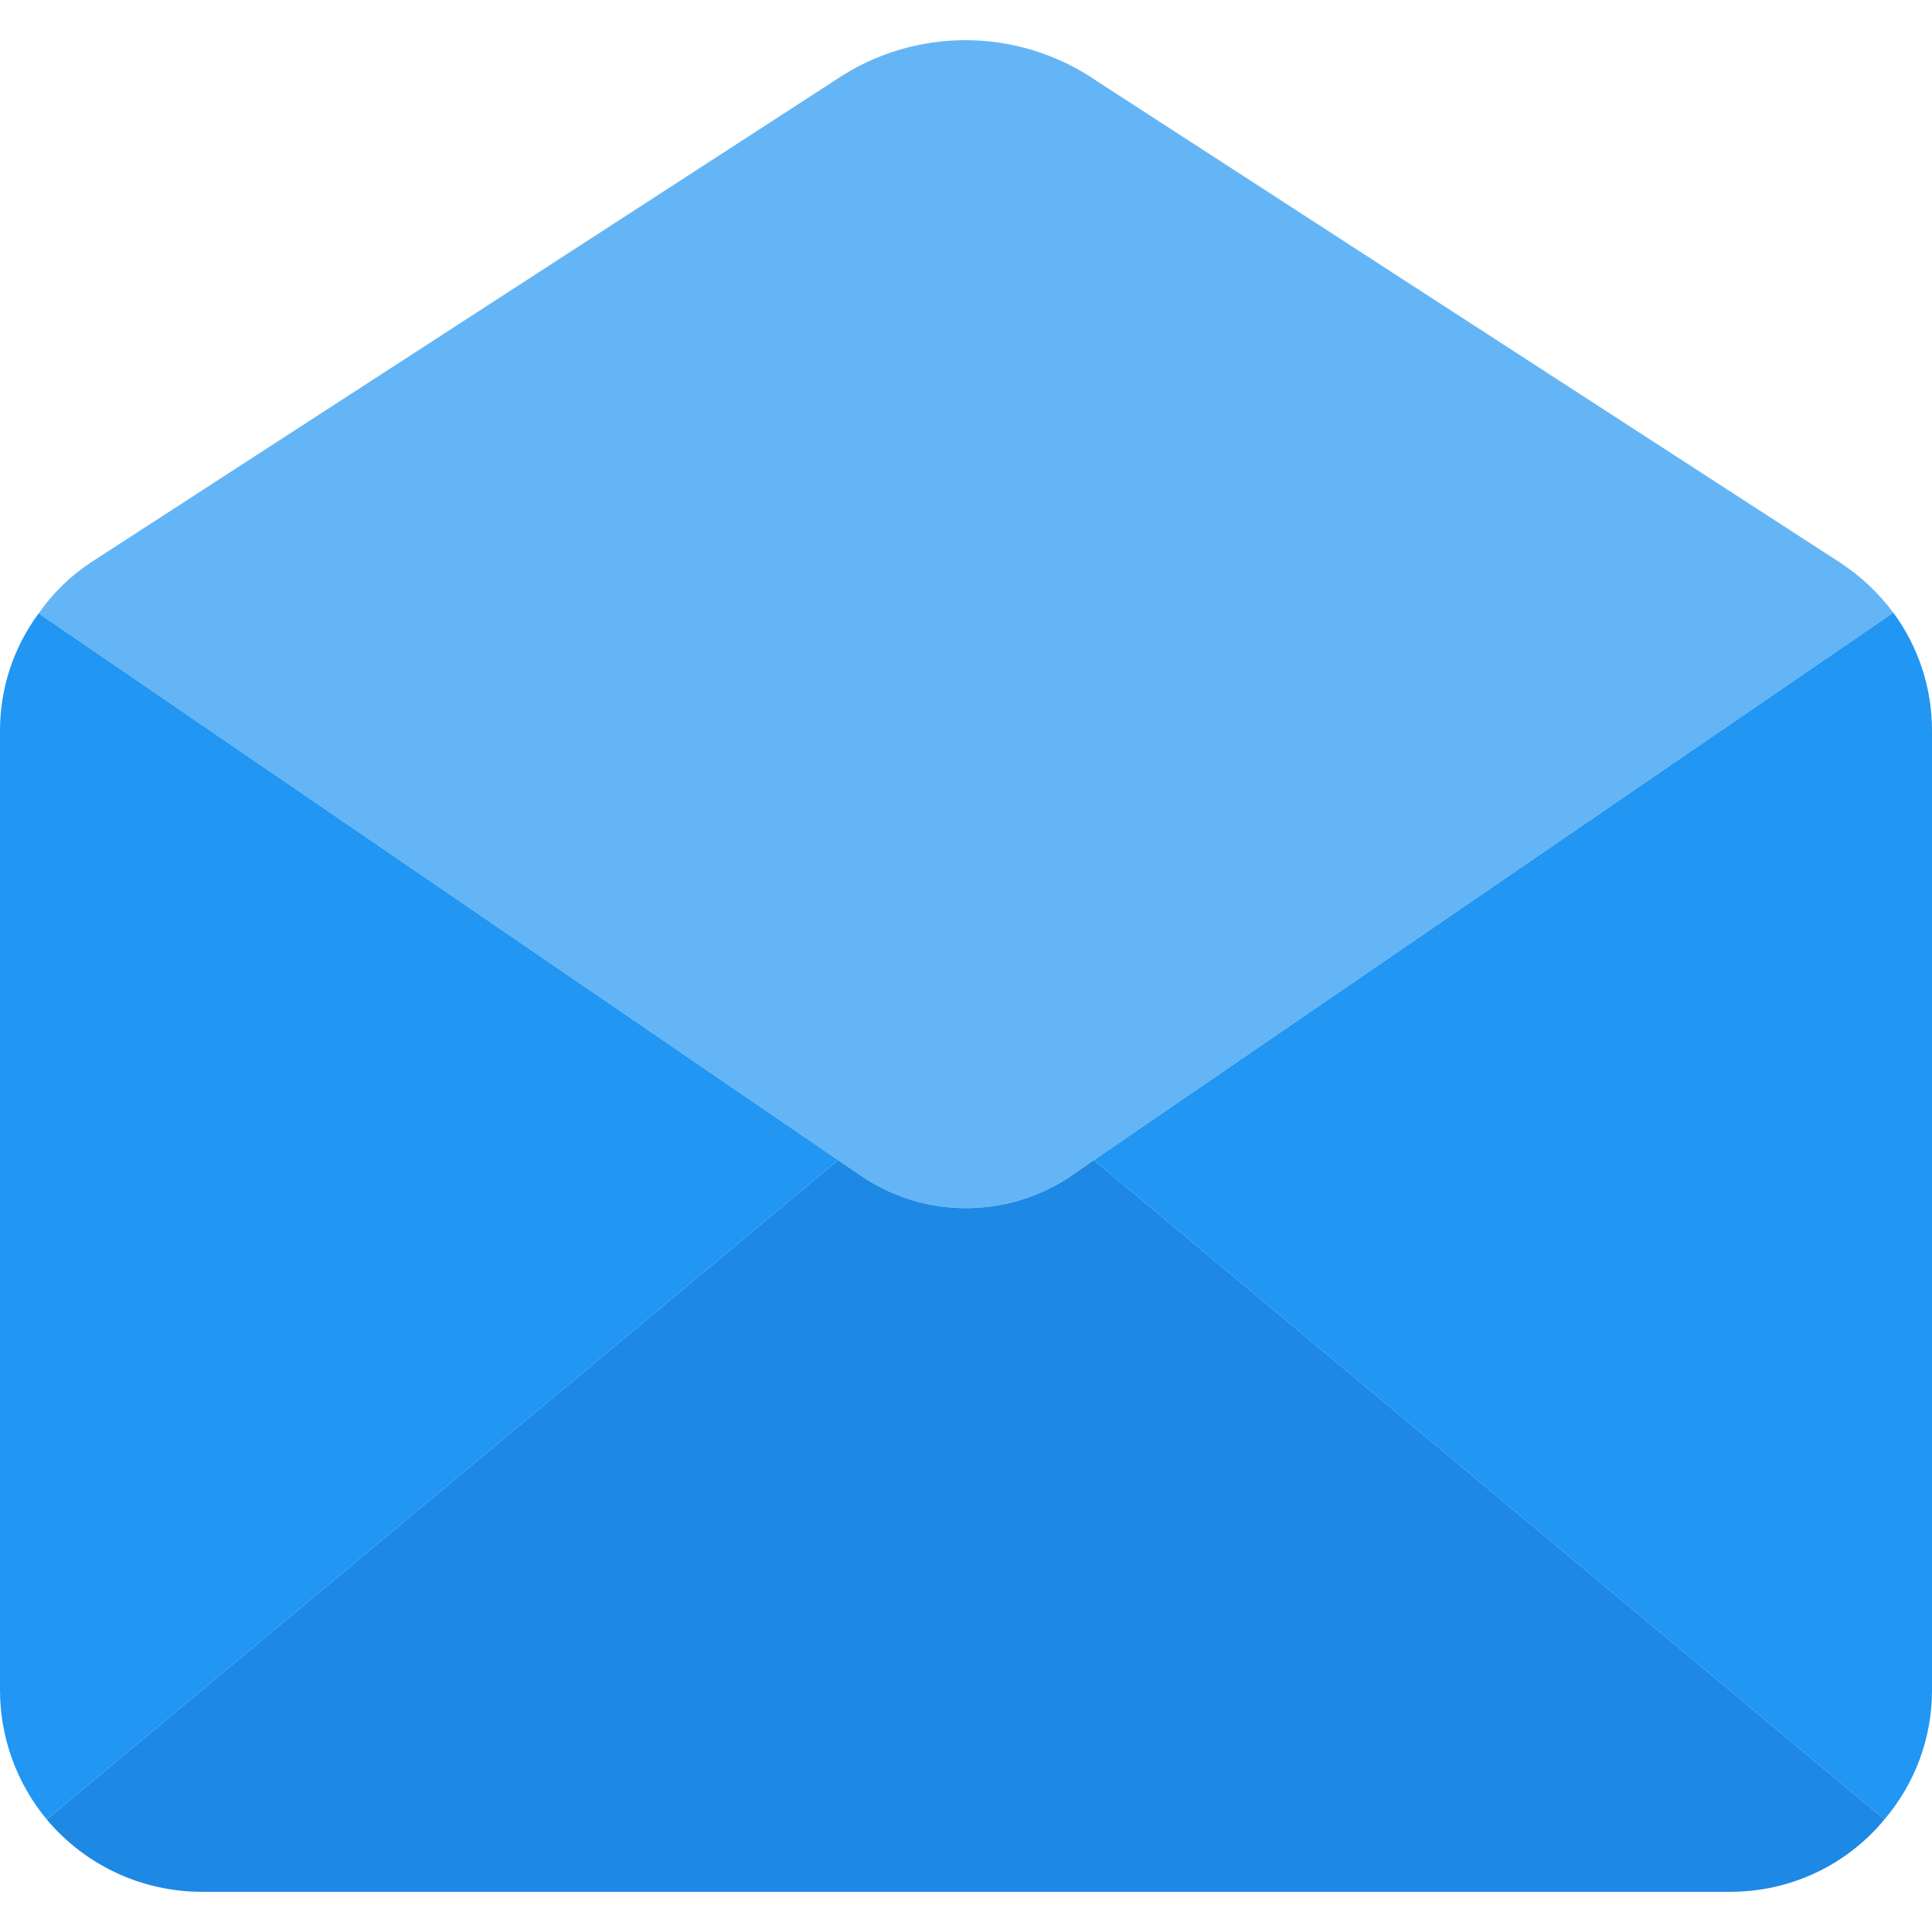 <?xml version="1.0" encoding="UTF-8"?>
<svg xmlns="http://www.w3.org/2000/svg" xmlns:xlink="http://www.w3.org/1999/xlink" width="64pt" height="64pt" viewBox="0 0 64 64" version="1.1">
<g id="surface1">
<path style=" stroke:none;fill-rule:nonzero;fill:rgb(39.216%,70.98%,96.471%);fill-opacity:1;" d="M 62.719 20.297 L 36.238 38.43 L 35.465 38.961 C 33.371 40.375 30.629 40.375 28.531 38.961 L 27.762 38.43 L 1.281 20.32 C 1.75 19.645 2.348 19.062 3.039 18.613 L 27.652 2.668 C 30.277 0.875 33.734 0.887 36.348 2.695 L 60.961 18.641 C 61.641 19.086 62.234 19.645 62.719 20.297 Z M 62.719 20.297 "/>
<path style=" stroke:none;fill-rule:nonzero;fill:rgb(11.765%,53.333%,89.804%);fill-opacity:1;" d="M 62.426 60.27 C 61.172 61.789 59.305 62.668 57.332 62.668 L 6.668 62.668 C 4.691 62.664 2.816 61.785 1.547 60.27 L 27.762 38.43 L 28.535 38.961 C 30.629 40.375 33.371 40.375 35.469 38.961 L 36.238 38.43 Z M 62.426 60.27 "/>
<path style=" stroke:none;fill-rule:nonzero;fill:rgb(12.941%,58.824%,95.294%);fill-opacity:1;" d="M 27.762 38.43 L 1.547 60.27 C 0.551 59.07 0.004 57.562 0 56 L 0 24.215 C -0.004 22.812 0.445 21.445 1.281 20.32 Z M 27.762 38.43 "/>
<path style=" stroke:none;fill-rule:nonzero;fill:rgb(12.941%,58.824%,95.294%);fill-opacity:1;" d="M 64 24.215 L 64 56 C 64 57.566 63.441 59.078 62.426 60.27 L 36.238 38.43 L 62.719 20.297 C 63.555 21.43 64.004 22.805 64 24.215 Z M 64 24.215 "/>
</g>
</svg>
